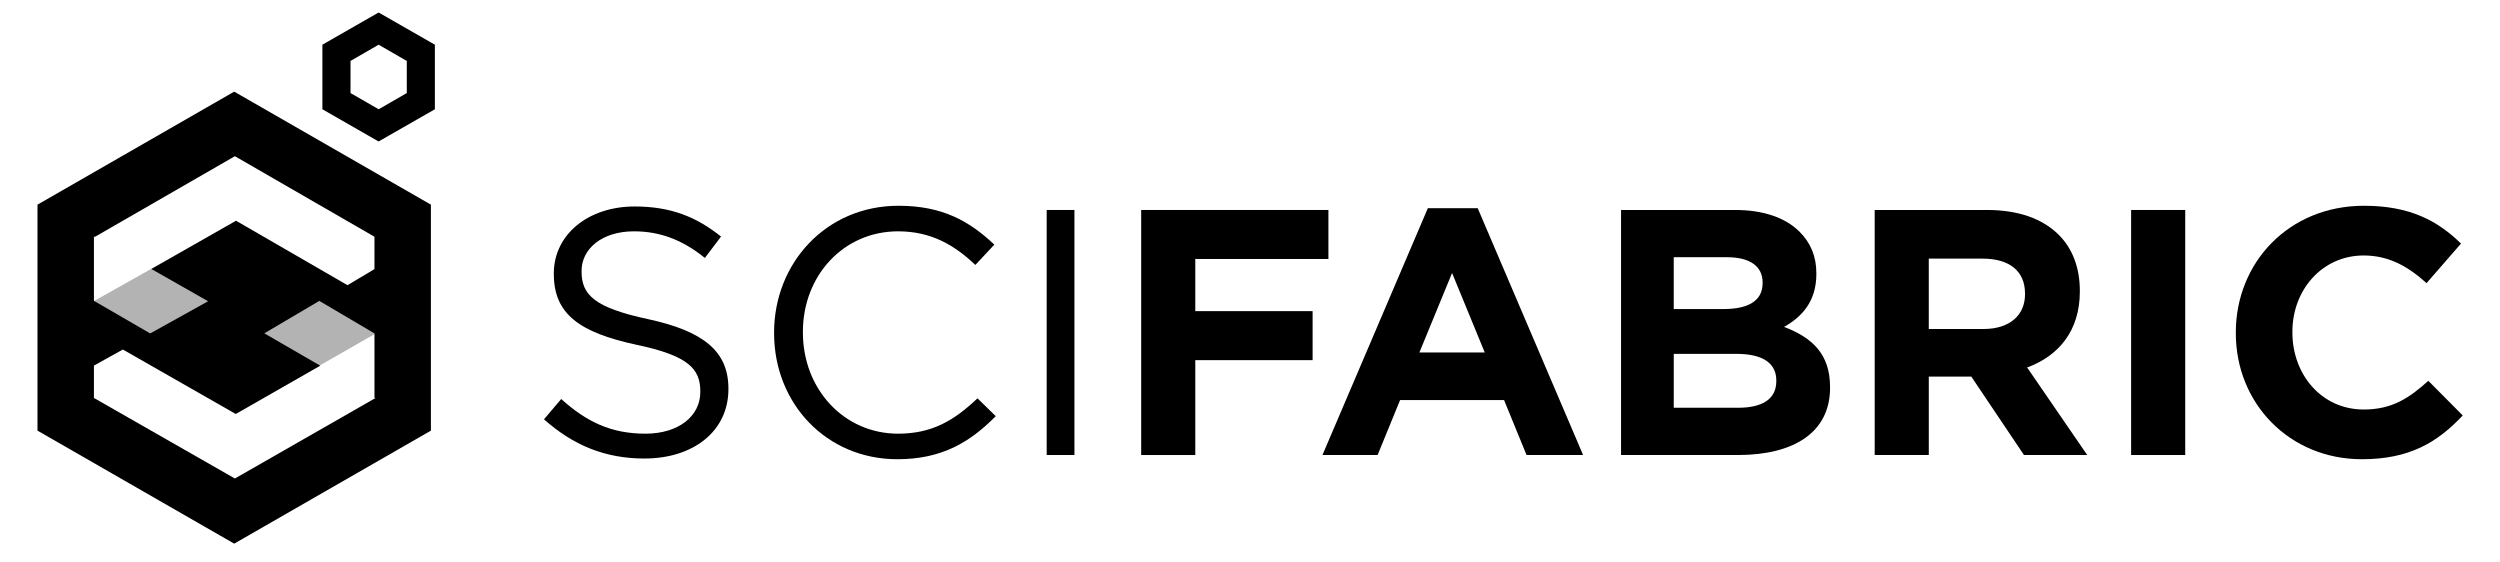 <?xml version="1.0" encoding="UTF-8" standalone="no"?>
<svg width="200px" height="45px" viewBox="0 0 200 45" version="1.1" xmlns="http://www.w3.org/2000/svg" xmlns:xlink="http://www.w3.org/1999/xlink" xmlns:sketch="http://www.bohemiancoding.com/sketch/ns">
    <!-- Generator: Sketch 3.3.3 (12072) - http://www.bohemiancoding.com/sketch -->
    <title>nav-logo-black</title>
    <desc>Created with Sketch.</desc>
    <defs></defs>
    <g id="Page-1" stroke="none" stroke-width="1" fill="none" fill-rule="evenodd" sketch:type="MSPage">
        <g id="nav-logo-black" sketch:type="MSArtboardGroup" fill="#000000">
            <path d="M43.519,33.545 L44.897,31.921 C46.948,33.769 48.915,34.694 51.641,34.694 C54.283,34.694 56.025,33.293 56.025,31.361 L56.025,31.305 C56.025,29.485 55.041,28.448 50.91,27.58 C46.386,26.6 44.306,25.144 44.306,21.923 L44.306,21.866 C44.306,18.786 47.032,16.518 50.769,16.518 C53.635,16.518 55.687,17.33 57.682,18.926 L56.39,20.635 C54.563,19.15 52.736,18.506 50.713,18.506 C48.156,18.506 46.526,19.907 46.526,21.671 L46.526,21.727 C46.526,23.575 47.538,24.612 51.865,25.535 C56.249,26.488 58.273,28.084 58.273,31.081 L58.273,31.137 C58.273,34.498 55.463,36.682 51.556,36.682 C48.437,36.682 45.88,35.645 43.519,33.545 L43.519,33.545 Z" id="Shape" sketch:type="MSShapeGroup"></path>
            <path d="M61.927,26.655 L61.927,26.6 C61.927,21.054 66.086,16.461 71.876,16.461 C75.444,16.461 77.58,17.721 79.547,19.57 L78.029,21.194 C76.372,19.626 74.517,18.506 71.847,18.506 C67.492,18.506 64.232,22.035 64.232,26.543 L64.232,26.6 C64.232,31.137 67.52,34.694 71.847,34.694 C74.545,34.694 76.316,33.657 78.198,31.865 L79.66,33.293 C77.608,35.366 75.36,36.738 71.791,36.738 C66.114,36.738 61.927,32.285 61.927,26.655 L61.927,26.655 Z" id="Shape" sketch:type="MSShapeGroup"></path>
            <path d="M83.735,16.798 L85.955,16.798 L85.955,36.401 L83.735,36.401 L83.735,16.798 L83.735,16.798 Z" id="Shape" sketch:type="MSShapeGroup"></path>
            <path d="M91.295,16.798 L106.273,16.798 L106.273,20.718 L95.623,20.718 L95.623,24.891 L105.008,24.891 L105.008,28.812 L95.623,28.812 L95.623,36.402 L91.295,36.402 L91.295,16.798 L91.295,16.798 Z" id="Shape" sketch:type="MSShapeGroup"></path>
            <path d="M114.227,16.657 L118.217,16.657 L126.648,36.401 L122.124,36.401 L120.325,32.004 L112.007,32.004 L110.209,36.401 L105.797,36.401 L114.227,16.657 L114.227,16.657 Z M118.779,28.196 L116.166,21.839 L113.552,28.196 L118.779,28.196 L118.779,28.196 Z" id="Shape" sketch:type="MSShapeGroup"></path>
            <path d="M129.684,16.798 L138.818,16.798 C141.065,16.798 142.836,17.414 143.96,18.534 C144.86,19.43 145.309,20.522 145.309,21.866 L145.309,21.922 C145.309,24.134 144.129,25.366 142.723,26.151 C145,27.019 146.405,28.336 146.405,30.968 L146.405,31.024 C146.405,34.609 143.482,36.401 139.042,36.401 L129.684,36.401 L129.684,16.798 L129.684,16.798 Z M137.89,24.723 C139.801,24.723 141.009,24.107 141.009,22.651 L141.009,22.594 C141.009,21.306 139.998,20.578 138.171,20.578 L133.899,20.578 L133.899,24.723 L137.89,24.723 L137.89,24.723 Z M139.042,32.621 C140.953,32.621 142.105,31.949 142.105,30.493 L142.105,30.437 C142.105,29.12 141.122,28.308 138.902,28.308 L133.9,28.308 L133.9,32.621 L139.042,32.621 L139.042,32.621 Z" id="Shape" sketch:type="MSShapeGroup"></path>
            <path d="M149.975,16.798 L158.968,16.798 C161.469,16.798 163.408,17.497 164.701,18.786 C165.797,19.878 166.387,21.418 166.387,23.266 L166.387,23.323 C166.387,26.487 164.673,28.475 162.172,29.4 L166.977,36.401 L161.919,36.401 L157.704,30.128 L154.303,30.128 L154.303,36.401 L149.976,36.401 L149.975,16.798 L149.975,16.798 Z M158.686,26.32 C160.794,26.32 162.002,25.199 162.002,23.546 L162.002,23.491 C162.002,21.642 160.709,20.69 158.602,20.69 L154.302,20.69 L154.302,26.32 L158.686,26.32 L158.686,26.32 Z" id="Shape" sketch:type="MSShapeGroup"></path>
            <path d="M170.49,16.798 L174.818,16.798 L174.818,36.401 L170.49,36.401 L170.49,16.798 L170.49,16.798 Z" id="Shape" sketch:type="MSShapeGroup"></path>
            <path d="M178.865,26.655 L178.865,26.6 C178.865,21.026 183.081,16.461 189.123,16.461 C192.832,16.461 195.052,17.694 196.879,19.486 L194.125,22.651 C192.608,21.278 191.062,20.438 189.095,20.438 C185.779,20.438 183.391,23.183 183.391,26.543 L183.391,26.6 C183.391,29.96 185.723,32.761 189.095,32.761 C191.343,32.761 192.72,31.865 194.266,30.464 L197.019,33.237 C194.996,35.393 192.748,36.738 188.954,36.738 C183.164,36.738 178.865,32.285 178.865,26.655 L178.865,26.655 Z" id="Shape" sketch:type="MSShapeGroup"></path>
            <path d="M30.288,1 L25.792,3.576 L25.792,8.742 L30.287,11.318 L34.79,8.742 L34.79,3.576 L30.288,1 L30.288,1 Z M32.542,7.444 L30.293,8.742 L28.041,7.444 L28.041,4.876 L30.289,3.576 L32.542,4.876 L32.542,7.444 L32.542,7.444 Z" id="Shape" sketch:type="MSShapeGroup"></path>
            <path d="M7.2,24.264 L18.874,33.074 L30.548,26.394 L18.343,17.99 L7.2,24.264 Z" id="Shape" opacity="0.3" sketch:type="MSShapeGroup"></path>
            <path d="M18.736,7.331 L3,16.372 L3,34.451 L18.736,43.492 L34.472,34.451 L34.472,16.372 L18.736,7.331 L18.736,7.331 Z M29.957,31.837 L30.052,31.835 L18.791,38.281 L7.514,31.837 L7.514,29.249 L9.827,27.961 L18.859,33.119 L25.619,29.255 L21.144,26.666 L25.544,24.072 L29.958,26.672 L29.958,31.837 L29.957,31.837 Z M29.957,21.527 L27.801,22.816 L18.882,17.659 L12.11,21.52 L16.648,24.1 L12.015,26.675 L7.514,24.066 L7.514,18.939 L7.599,18.943 L18.791,12.496 L29.957,18.939 L29.957,21.527 L29.957,21.527 Z" id="Shape" sketch:type="MSShapeGroup"></path>
        </g>
    </g>
</svg>